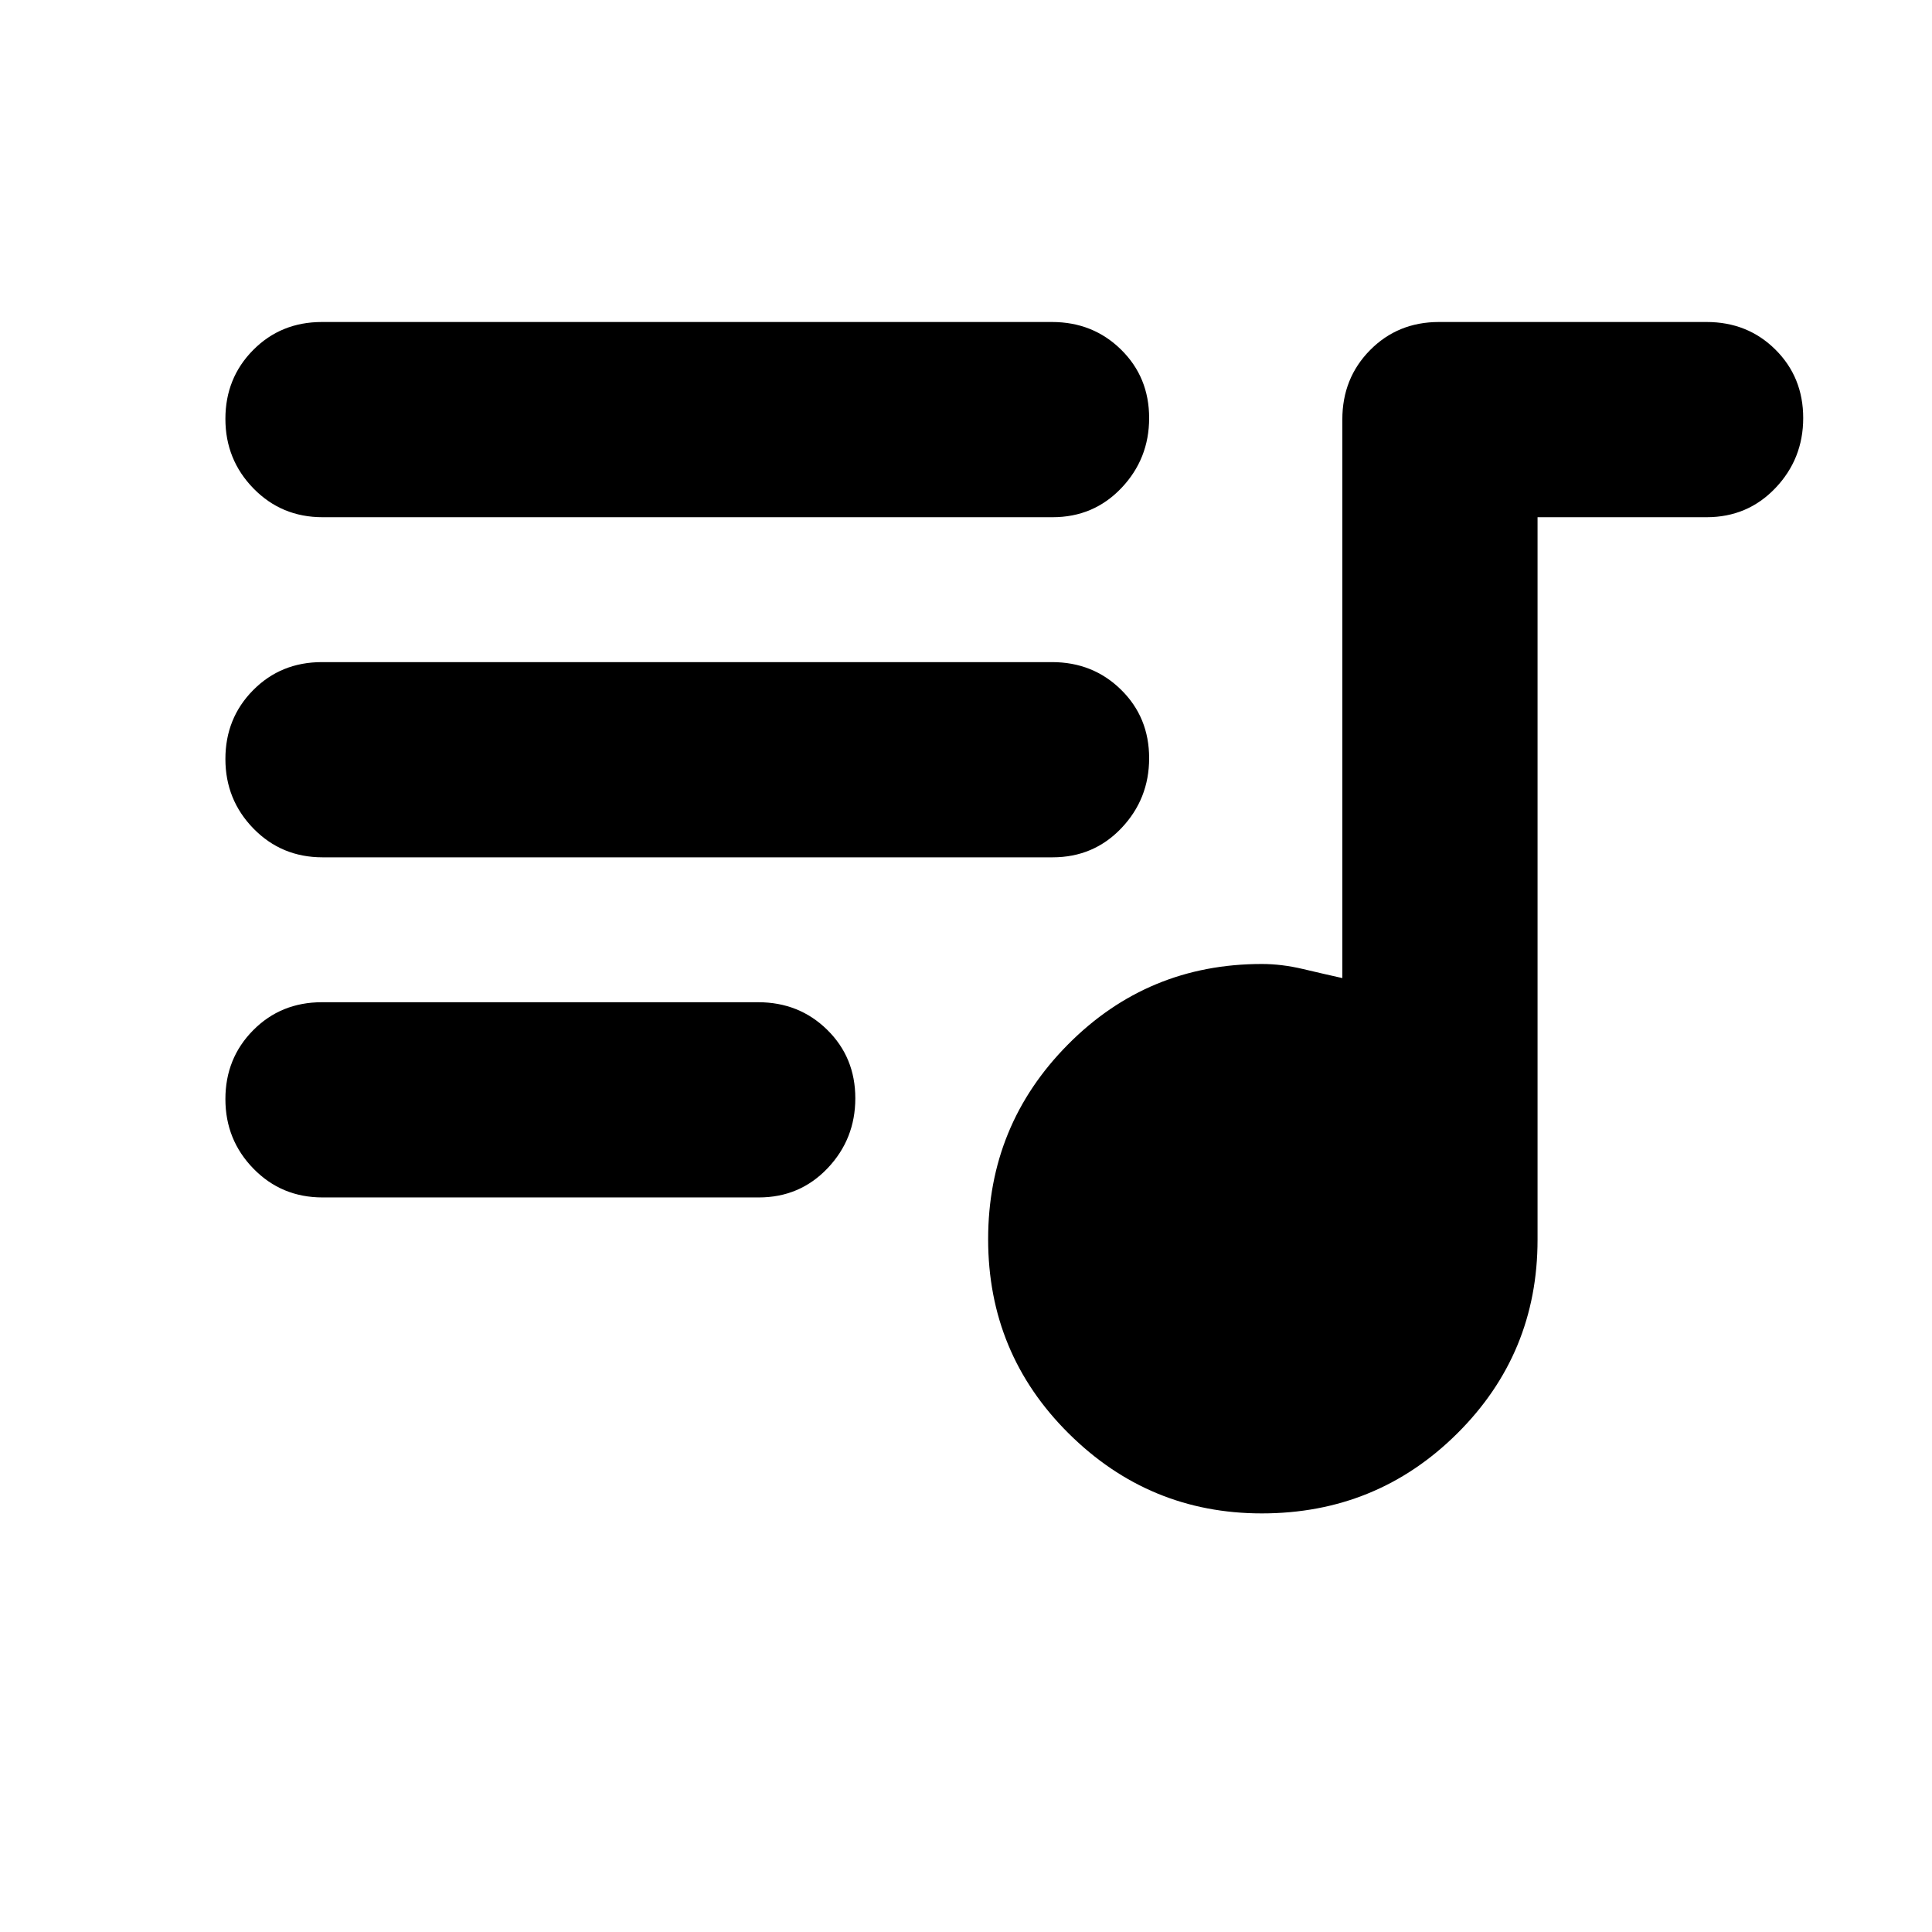 <svg xmlns="http://www.w3.org/2000/svg" height="20" viewBox="0 -960 960 960" width="20"><path d="M627-208q-56 0-96-39.74-40-39.73-40-96.5Q491-401 530.67-441q39.66-40 96.33-40 9.87 0 20.44 2.5Q658-476 667-474v-277.59q0-20.51 13.8-34.46T715-800h133q20.4 0 34.2 13.72 13.8 13.72 13.8 34t-13.8 34.78Q868.4-703 848-703h-84v359q0 56.67-39.96 96.33Q684.08-208 627-208ZM160.28-365q-20.38 0-34.33-14.29T112-413.86q0-20.28 13.79-34.21T159.96-462h216.76q20.38 0 34.33 13.72t13.95 34q0 20.28-13.79 34.78T377.04-365H160.28Zm.01-169q-20.39 0-34.34-14.29Q112-562.58 112-582.86t13.79-34.21Q139.58-631 159.97-631h362.74q20.39 0 34.34 13.72 13.95 13.72 13.95 34t-13.79 34.78Q543.42-534 523.03-534H160.29Zm0-169q-20.39 0-34.34-14.29Q112-731.58 112-751.86t13.79-34.21Q139.58-800 159.97-800h362.74q20.39 0 34.34 13.72 13.95 13.72 13.95 34t-13.79 34.78Q543.42-703 523.03-703H160.29Z"/></svg>